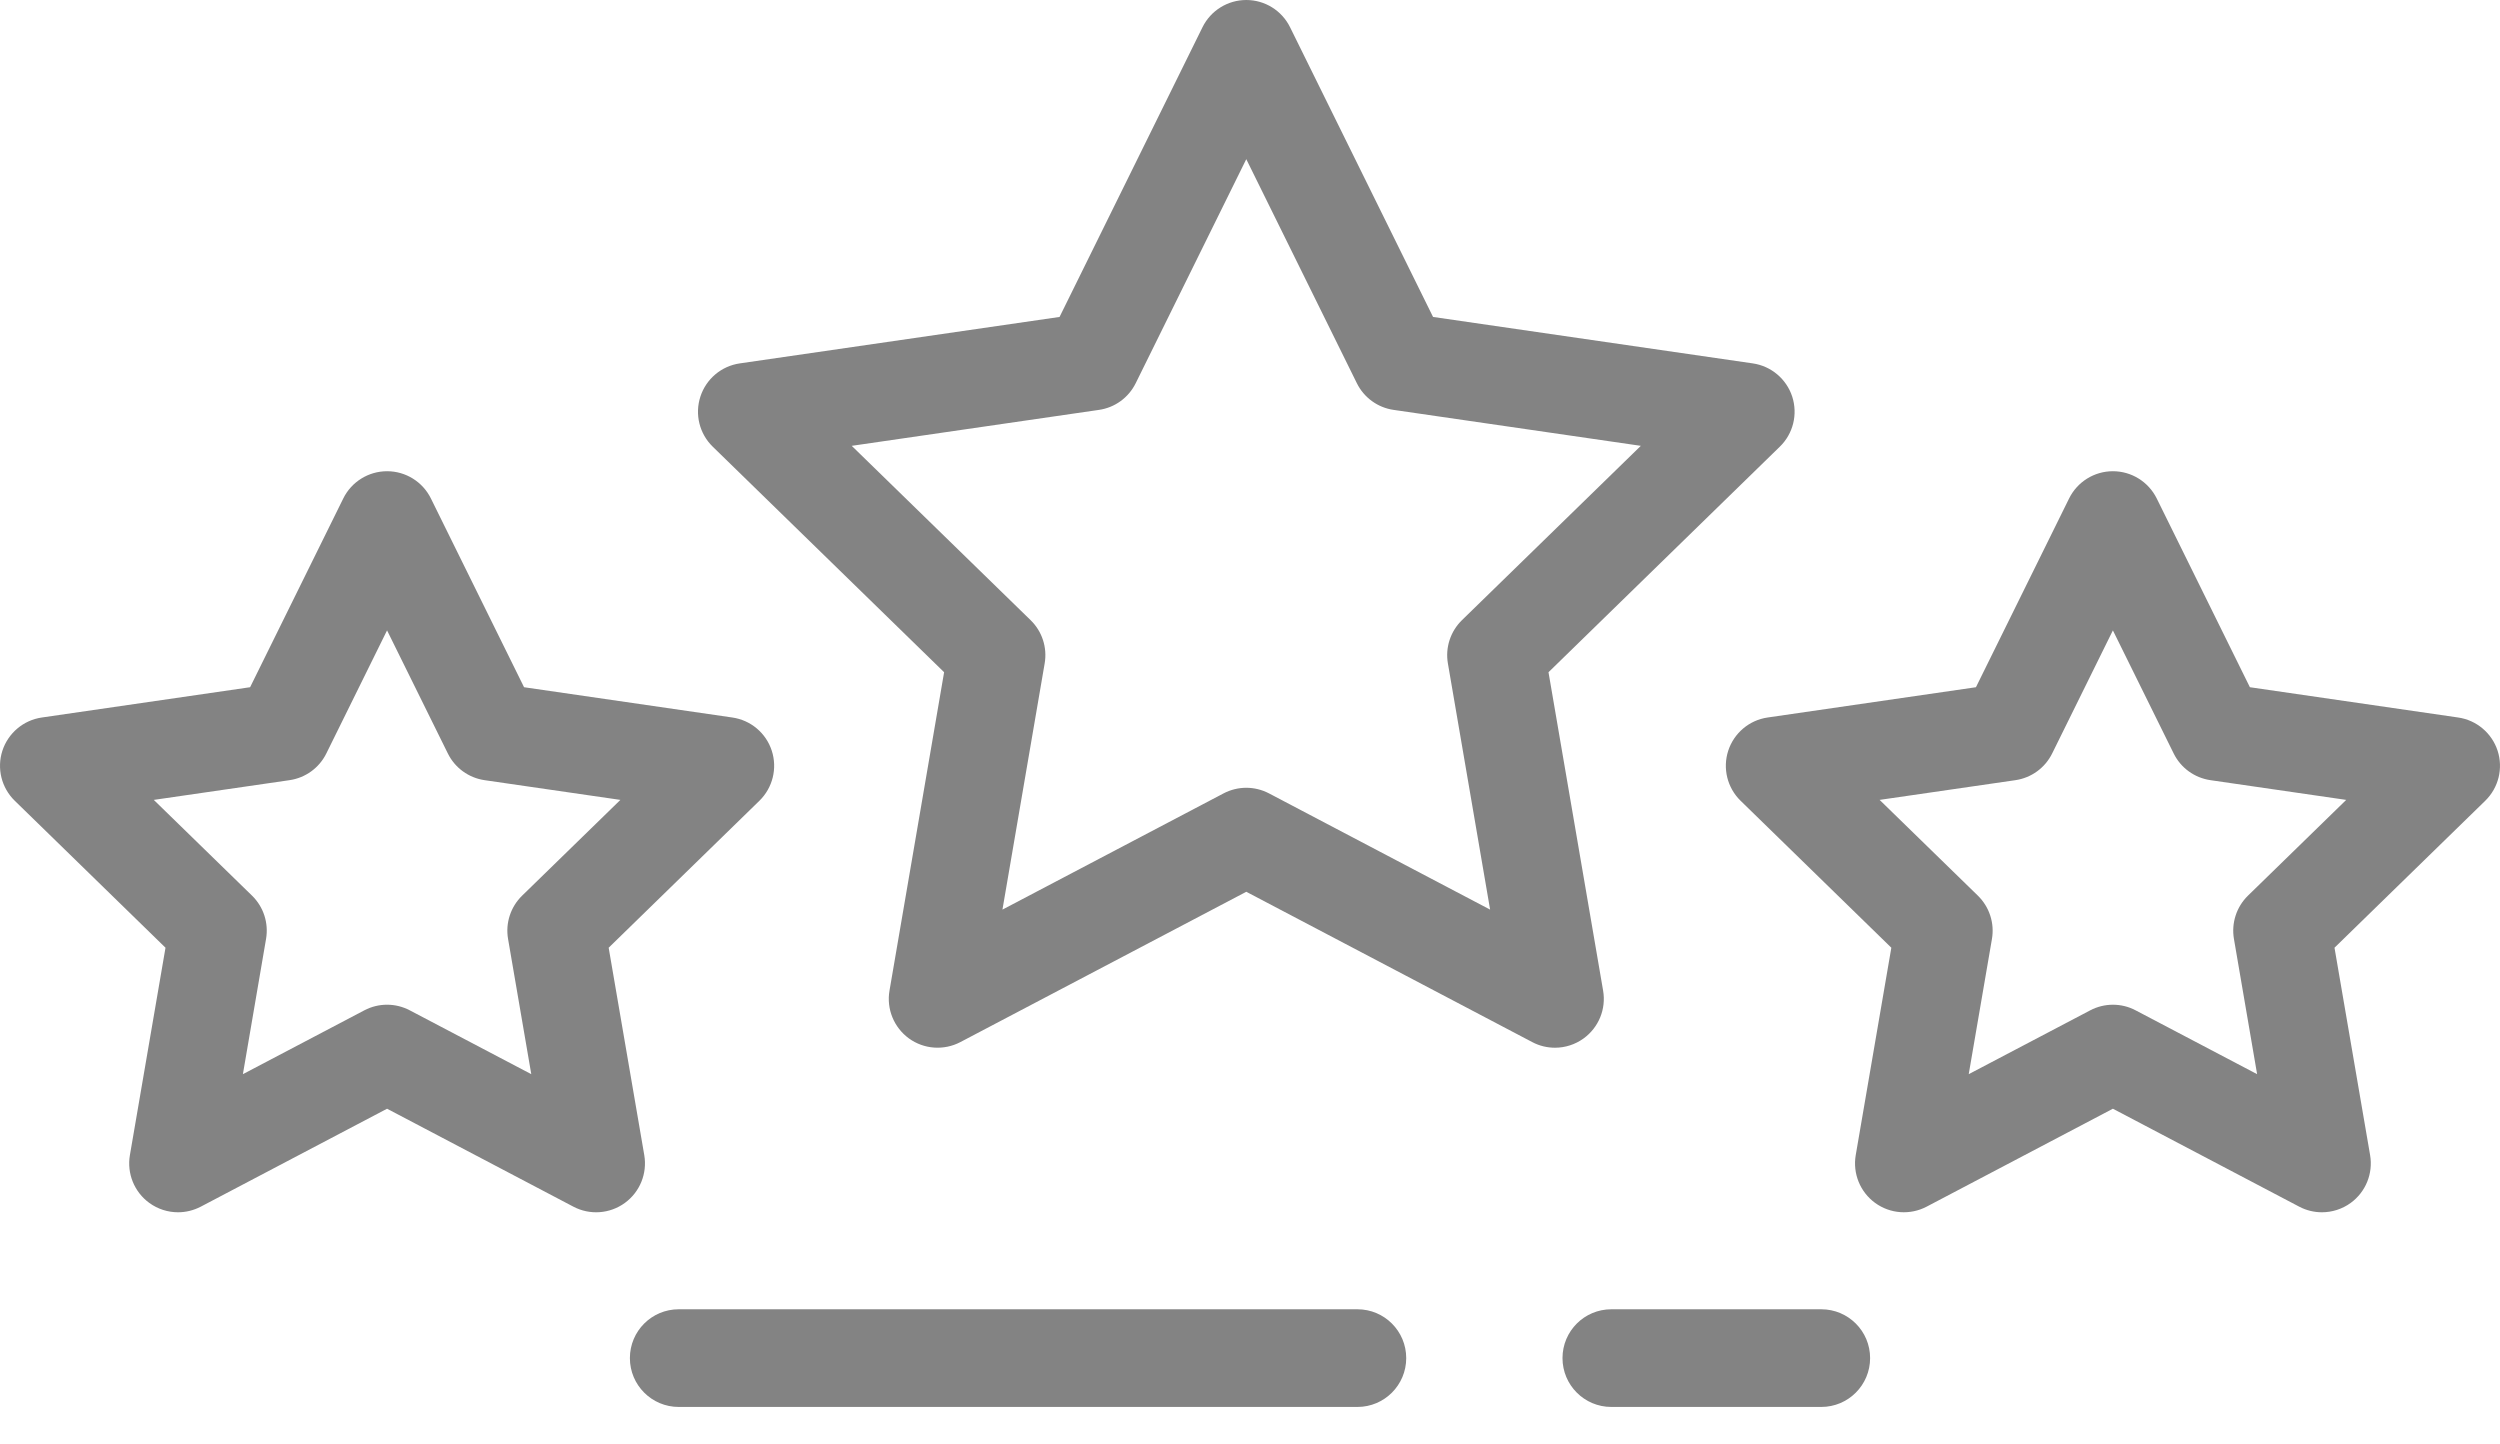 <svg width="45" height="26" viewBox="0 0 45 26" fill="none" xmlns="http://www.w3.org/2000/svg">
<path d="M11.597 20.793L10.956 17.059L13.669 14.414C13.909 14.18 13.995 13.831 13.892 13.513C13.789 13.195 13.514 12.963 13.182 12.915L9.433 12.37L7.756 8.972C7.608 8.672 7.302 8.482 6.968 8.482C6.633 8.482 6.327 8.672 6.179 8.972L4.502 12.37L0.753 12.915C0.422 12.963 0.147 13.195 0.043 13.513C-0.06 13.831 0.026 14.18 0.266 14.414L2.979 17.059L2.338 20.793C2.282 21.123 2.417 21.456 2.688 21.653C2.841 21.764 3.022 21.821 3.205 21.821C3.345 21.821 3.485 21.787 3.614 21.72L6.967 19.957L10.321 21.72C10.617 21.876 10.976 21.85 11.247 21.653C11.518 21.456 11.653 21.123 11.597 20.793ZM9.398 16.122C9.191 16.324 9.096 16.615 9.145 16.9L9.563 19.335L7.376 18.186C7.12 18.051 6.814 18.051 6.558 18.186L4.372 19.335L4.789 16.9C4.838 16.615 4.744 16.324 4.537 16.122L2.768 14.398L5.212 14.043C5.499 14.001 5.746 13.822 5.874 13.562L6.967 11.347L8.061 13.562C8.189 13.822 8.436 14.001 8.722 14.043L11.167 14.398L9.398 16.122Z" fill="#838383"/>
<path d="M44.957 13.513C44.853 13.195 44.578 12.963 44.247 12.915L40.498 12.37L38.821 8.972C38.672 8.672 38.367 8.482 38.032 8.482C37.698 8.482 37.392 8.672 37.244 8.972L35.567 12.37L31.817 12.915C31.486 12.963 31.212 13.195 31.108 13.513C31.005 13.831 31.091 14.18 31.331 14.414L34.044 17.059L33.403 20.793C33.347 21.123 33.482 21.456 33.753 21.653C34.024 21.85 34.383 21.875 34.679 21.72L38.032 19.957L41.386 21.72C41.515 21.788 41.655 21.821 41.795 21.821C41.977 21.821 42.159 21.764 42.312 21.653C42.583 21.456 42.718 21.123 42.662 20.793L42.021 17.059L44.734 14.414C44.974 14.18 45.06 13.831 44.957 13.513ZM40.463 16.122C40.256 16.325 40.162 16.615 40.211 16.901L40.628 19.335L38.441 18.186C38.313 18.118 38.173 18.085 38.032 18.085C37.892 18.085 37.752 18.119 37.624 18.186L35.437 19.335L35.855 16.901C35.904 16.615 35.809 16.325 35.602 16.122L33.833 14.398L36.278 14.043C36.564 14.001 36.811 13.822 36.939 13.562L38.032 11.347L39.126 13.562C39.254 13.822 39.501 14.001 39.788 14.043L42.232 14.398L40.463 16.122Z" fill="#838383"/>
<path d="M28.856 17.831L27.873 12.1L32.037 8.04C32.277 7.807 32.363 7.458 32.26 7.139C32.156 6.821 31.881 6.589 31.55 6.541L25.795 5.705L23.221 0.49C23.073 0.19 22.768 0 22.433 0C22.099 0 21.793 0.19 21.645 0.49L19.072 5.705L13.316 6.541C12.985 6.589 12.71 6.821 12.607 7.139C12.503 7.458 12.59 7.807 12.829 8.04L16.994 12.1L16.011 17.831C15.954 18.161 16.09 18.494 16.36 18.691C16.631 18.888 16.99 18.913 17.286 18.758L22.433 16.052L27.581 18.758C27.709 18.826 27.85 18.859 27.99 18.859C28.172 18.859 28.353 18.802 28.506 18.691C28.777 18.494 28.913 18.161 28.856 17.831ZM26.062 11.941L26.822 16.373L22.842 14.281C22.714 14.214 22.574 14.18 22.433 14.18C22.293 14.18 22.152 14.214 22.024 14.281L18.044 16.373L18.804 11.941C18.853 11.656 18.759 11.365 18.551 11.163L15.331 8.025L19.781 7.378C20.068 7.337 20.315 7.157 20.443 6.897L22.433 2.865L24.423 6.897C24.551 7.157 24.799 7.337 25.085 7.378L29.535 8.025L26.315 11.163C26.108 11.365 26.013 11.656 26.062 11.941Z" fill="#838383"/>
<path d="M24.434 23.567H12.217C11.731 23.567 11.338 23.96 11.338 24.446C11.338 24.931 11.731 25.325 12.217 25.325H24.434C24.919 25.325 25.312 24.931 25.312 24.446C25.312 23.96 24.919 23.567 24.434 23.567Z" fill="#838383"/>
<path d="M32.783 23.567H29.004C28.518 23.567 28.125 23.96 28.125 24.446C28.125 24.931 28.518 25.325 29.004 25.325H32.783C33.269 25.325 33.662 24.931 33.662 24.446C33.662 23.96 33.269 23.567 32.783 23.567Z" fill="#838383"/>
</svg>
